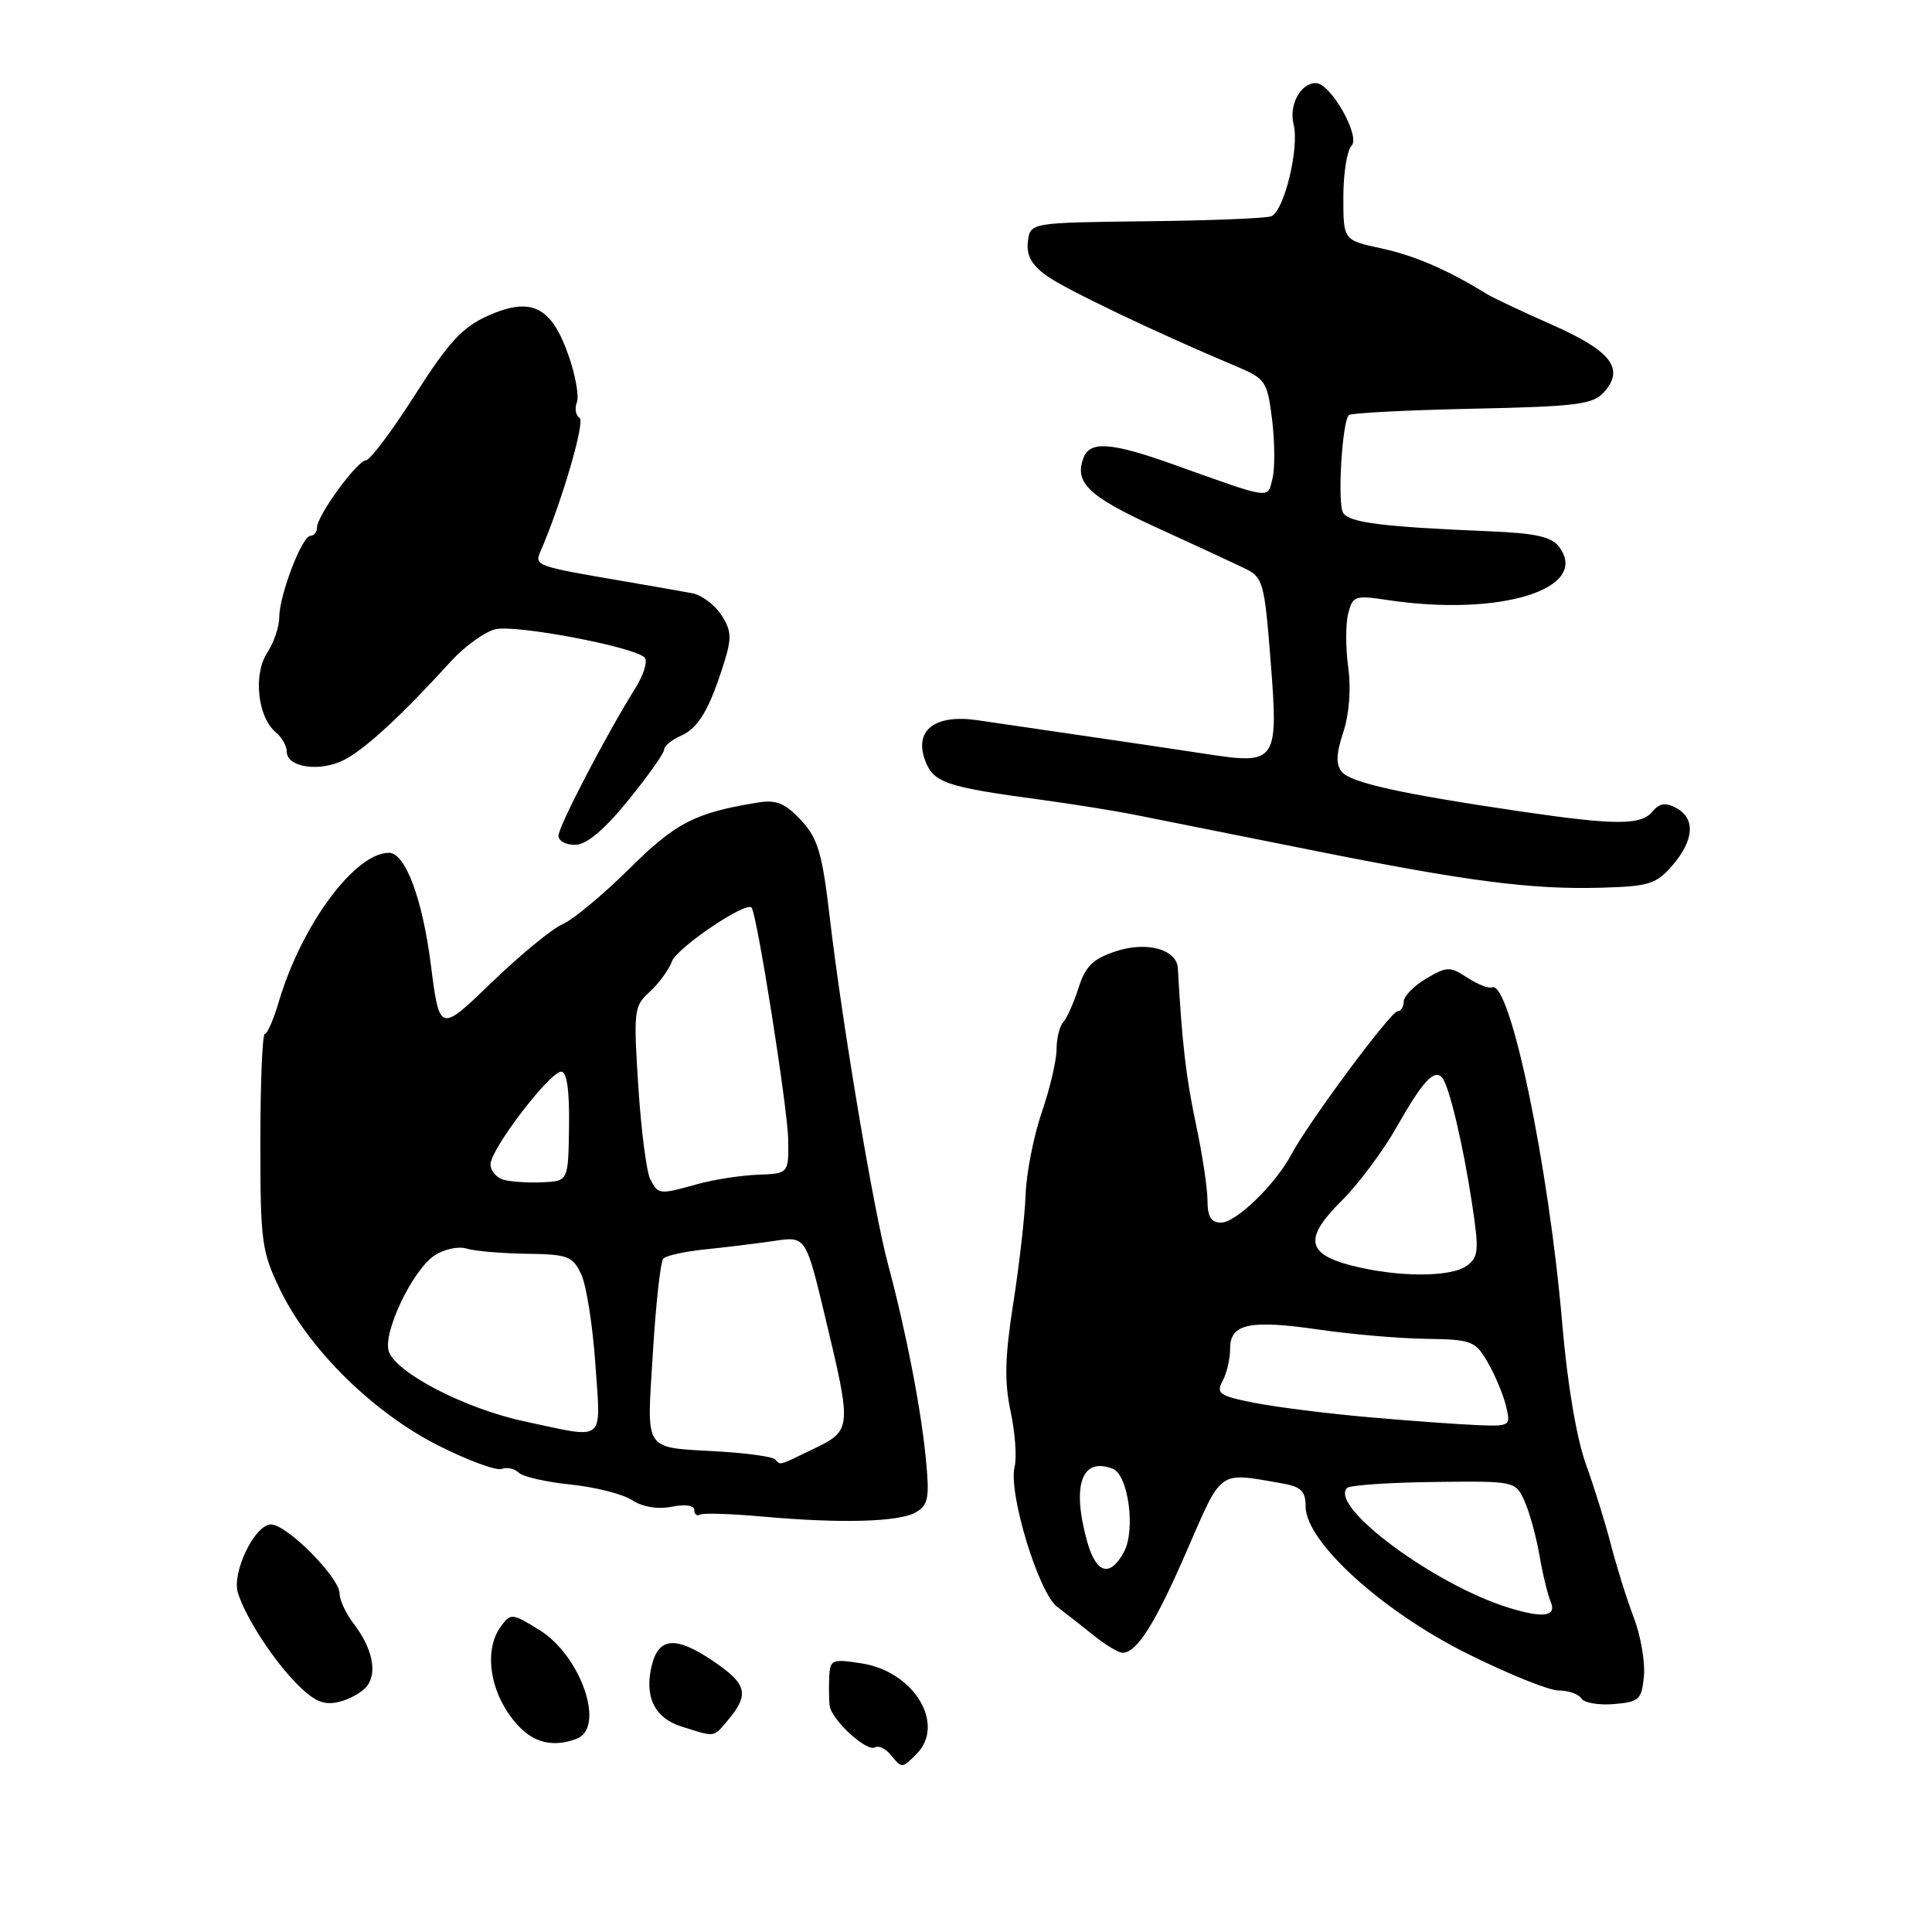 <?xml version="1.0" encoding="UTF-8" standalone="no"?>
<!DOCTYPE svg PUBLIC "-//W3C//DTD SVG 1.1//EN" "http://www.w3.org/Graphics/SVG/1.1/DTD/svg11.dtd" >
<svg xmlns="http://www.w3.org/2000/svg" xmlns:xlink="http://www.w3.org/1999/xlink" version="1.1" viewBox="0 0 256 256">
 <g >
 <path fill="currentColor"
d=" M 121.43 232.43 C 125.34 228.52 121.16 221.53 114.25 220.42 C 110.27 219.79 109.99 219.90 109.88 222.12 C 109.82 223.43 109.84 225.18 109.93 226.00 C 110.15 227.88 114.86 232.20 115.96 231.53 C 116.41 231.25 117.33 231.69 118.01 232.51 C 119.53 234.35 119.51 234.35 121.43 232.43 Z  M 76.42 230.39 C 80.26 228.92 77.00 219.40 71.47 215.98 C 67.84 213.74 67.67 213.73 66.36 215.52 C 63.88 218.91 65.08 225.08 68.96 228.96 C 71.02 231.02 73.53 231.50 76.42 230.39 Z  M 96.19 228.25 C 99.38 224.54 99.10 223.21 94.45 220.07 C 89.58 216.78 87.31 216.93 86.38 220.61 C 85.34 224.75 86.70 227.62 90.23 228.75 C 94.72 230.19 94.51 230.21 96.19 228.25 Z  M 48.64 223.40 C 50.03 221.59 49.32 218.33 46.84 215.12 C 45.83 213.80 45.00 212.02 45.00 211.16 C 45.00 209.04 38.02 202.00 35.91 202.00 C 33.76 202.00 30.67 208.39 31.53 211.09 C 32.57 214.38 36.28 220.07 39.42 223.21 C 41.69 225.47 42.93 225.99 44.92 225.51 C 46.34 225.17 48.01 224.22 48.64 223.40 Z  M 217.83 222.09 C 218.00 220.22 217.40 216.71 216.47 214.29 C 215.55 211.88 214.20 207.56 213.46 204.70 C 212.73 201.84 211.22 197.00 210.12 193.95 C 208.90 190.57 207.68 183.33 207.01 175.45 C 205.22 154.45 200.09 129.85 197.70 130.83 C 197.26 131.01 195.78 130.43 194.42 129.54 C 192.13 128.04 191.73 128.05 188.97 129.67 C 187.34 130.64 186.00 132.01 186.00 132.72 C 186.00 133.42 185.63 134.00 185.18 134.00 C 184.29 134.00 173.40 148.68 171.13 152.94 C 168.99 156.95 163.79 162.00 161.80 162.00 C 160.48 162.00 160.00 161.23 160.00 159.07 C 160.00 157.45 159.30 152.84 158.44 148.82 C 157.14 142.67 156.63 138.24 156.07 128.29 C 155.93 125.79 151.95 124.70 147.88 126.04 C 144.82 127.05 143.83 128.02 142.91 130.90 C 142.28 132.88 141.36 134.93 140.88 135.45 C 140.40 135.97 140.00 137.59 140.00 139.04 C 140.00 140.50 139.12 144.24 138.05 147.36 C 136.98 150.47 136.01 155.38 135.90 158.26 C 135.80 161.14 135.06 167.64 134.26 172.71 C 133.15 179.83 133.07 183.08 133.91 187.02 C 134.51 189.83 134.75 193.13 134.44 194.36 C 133.58 197.79 137.60 211.02 140.07 212.90 C 141.23 213.78 143.44 215.51 144.98 216.75 C 146.53 217.99 148.22 219.00 148.74 219.00 C 150.64 219.00 153.05 215.19 157.28 205.44 C 161.99 194.62 161.35 195.08 169.75 196.53 C 172.41 196.99 173.00 197.55 173.00 199.62 C 173.00 204.26 183.03 213.41 194.29 219.05 C 199.73 221.77 205.24 224.00 206.53 224.00 C 207.82 224.00 209.18 224.47 209.53 225.05 C 209.89 225.63 211.83 225.97 213.84 225.80 C 217.20 225.52 217.53 225.22 217.83 222.09 Z  M 121.38 200.38 C 123.00 199.43 123.18 198.45 122.69 193.39 C 122.05 186.69 120.03 176.30 117.66 167.50 C 115.76 160.42 111.60 135.67 109.94 121.50 C 108.94 112.99 108.37 111.08 106.13 108.67 C 104.06 106.45 102.86 105.95 100.50 106.33 C 92.12 107.68 89.56 108.99 83.39 115.11 C 79.91 118.55 75.95 121.85 74.58 122.44 C 73.20 123.02 68.97 126.50 65.16 130.17 C 58.24 136.85 58.24 136.85 57.08 127.75 C 55.95 118.99 53.70 113.00 51.53 113.00 C 47.00 113.02 39.95 122.57 36.94 132.75 C 36.25 135.09 35.42 137.00 35.09 137.00 C 34.77 137.00 34.50 143.41 34.50 151.25 C 34.50 164.66 34.66 165.83 37.17 171.00 C 40.99 178.85 49.51 187.22 58.08 191.54 C 62.00 193.52 65.79 194.91 66.48 194.64 C 67.18 194.38 68.20 194.60 68.74 195.14 C 69.27 195.67 72.37 196.38 75.61 196.71 C 78.85 197.04 82.52 197.97 83.76 198.78 C 85.17 199.69 87.15 200.02 89.01 199.65 C 90.79 199.29 92.00 199.47 92.00 200.08 C 92.00 200.65 92.34 200.93 92.75 200.70 C 93.16 200.46 96.88 200.58 101.00 200.95 C 111.43 201.89 119.16 201.68 121.38 200.38 Z  M 221.62 114.65 C 224.49 111.32 224.67 108.43 222.11 107.06 C 220.70 106.30 219.89 106.42 218.98 107.52 C 217.45 109.37 214.11 109.37 201.50 107.52 C 185.61 105.18 179.01 103.72 177.81 102.28 C 176.99 101.29 177.04 99.91 177.99 97.02 C 178.78 94.63 179.04 91.29 178.65 88.45 C 178.30 85.90 178.29 82.68 178.64 81.31 C 179.23 78.96 179.54 78.85 183.88 79.51 C 198.73 81.74 210.69 78.06 206.63 72.51 C 205.62 71.13 203.58 70.66 197.42 70.40 C 183.14 69.81 178.78 69.26 177.97 67.95 C 177.20 66.71 177.82 56.01 178.72 55.00 C 178.96 54.73 186.29 54.35 195.00 54.16 C 208.86 53.87 211.06 53.60 212.51 51.99 C 215.32 48.88 213.53 46.53 205.73 43.07 C 201.75 41.31 197.82 39.46 197.00 38.95 C 191.83 35.76 187.44 33.86 183.03 32.91 C 178.00 31.83 178.00 31.83 178.00 26.12 C 178.00 22.97 178.49 19.91 179.08 19.32 C 180.32 18.08 176.32 11.03 174.37 11.01 C 172.34 10.99 170.76 13.90 171.41 16.48 C 172.19 19.61 170.15 28.00 168.44 28.66 C 167.74 28.93 160.27 29.23 151.84 29.32 C 136.50 29.50 136.50 29.50 136.20 32.03 C 135.99 33.85 136.69 35.11 138.70 36.55 C 141.25 38.37 153.18 44.07 163.69 48.49 C 167.71 50.18 167.92 50.48 168.56 55.61 C 168.92 58.55 168.95 62.07 168.61 63.41 C 167.92 66.15 168.65 66.25 155.50 61.55 C 147.27 58.61 144.45 58.40 143.58 60.64 C 142.31 63.95 144.21 65.77 153.27 69.91 C 158.35 72.23 163.62 74.68 165.00 75.35 C 167.35 76.49 167.55 77.23 168.35 87.40 C 169.42 100.98 169.19 101.33 160.00 99.93 C 156.43 99.38 149.00 98.28 143.50 97.48 C 138.00 96.68 131.70 95.76 129.50 95.43 C 123.95 94.62 121.16 96.70 122.53 100.61 C 123.63 103.72 125.16 104.25 138.00 105.98 C 142.12 106.54 147.75 107.44 150.50 107.99 C 153.25 108.53 163.60 110.60 173.50 112.59 C 194.56 116.82 202.96 117.90 212.37 117.62 C 218.51 117.44 219.49 117.13 221.62 114.65 Z  M 83.25 106.04 C 85.86 102.82 88.00 99.81 88.00 99.33 C 88.00 98.86 89.00 98.03 90.23 97.49 C 92.57 96.45 94.02 93.98 95.98 87.70 C 96.97 84.51 96.91 83.51 95.57 81.47 C 94.69 80.13 92.97 78.84 91.74 78.61 C 90.51 78.38 86.35 77.65 82.50 76.99 C 71.12 75.05 70.80 74.94 71.59 73.13 C 74.40 66.66 77.57 55.85 76.80 55.37 C 76.28 55.06 76.12 54.12 76.44 53.30 C 76.75 52.48 76.24 49.63 75.29 46.97 C 73.03 40.58 70.37 39.30 64.67 41.83 C 61.29 43.34 59.46 45.31 55.00 52.31 C 51.98 57.05 49.05 60.96 48.50 60.99 C 47.31 61.05 42.00 68.34 42.00 69.91 C 42.00 70.51 41.61 71.00 41.14 71.00 C 40.02 71.00 37.00 78.89 37.00 81.82 C 37.00 83.06 36.27 85.18 35.39 86.53 C 33.53 89.36 34.15 95.05 36.53 97.02 C 37.34 97.69 38.00 98.86 38.00 99.60 C 38.00 101.71 42.46 102.33 45.64 100.67 C 48.44 99.22 53.26 94.76 59.76 87.62 C 61.56 85.65 64.20 83.74 65.63 83.38 C 68.23 82.73 83.72 85.64 85.38 87.09 C 85.87 87.52 85.34 89.34 84.19 91.18 C 80.28 97.44 74.00 109.50 74.00 110.75 C 74.00 111.44 75.01 111.97 76.25 111.94 C 77.75 111.91 80.09 109.93 83.25 106.04 Z  M 200.00 213.06 C 190.16 210.06 176.05 199.62 178.50 197.16 C 178.87 196.80 184.03 196.44 189.98 196.37 C 200.73 196.24 200.79 196.25 201.99 198.87 C 202.65 200.32 203.54 203.53 203.97 206.00 C 204.39 208.47 205.07 211.29 205.48 212.25 C 206.29 214.18 204.53 214.45 200.00 213.06 Z  M 144.05 204.25 C 141.99 196.82 143.31 193.03 147.43 194.61 C 149.50 195.40 150.50 202.70 148.94 205.62 C 147.09 209.06 145.25 208.55 144.05 204.25 Z  M 181.50 187.80 C 176.00 187.32 169.14 186.46 166.25 185.89 C 161.57 184.97 161.11 184.66 162.00 182.99 C 162.55 181.97 163.00 180.03 163.00 178.68 C 163.00 175.38 165.59 174.84 174.93 176.20 C 179.09 176.81 185.40 177.35 188.94 177.40 C 195.01 177.49 195.49 177.68 197.12 180.50 C 198.08 182.15 199.17 184.74 199.54 186.25 C 200.20 188.95 200.14 189.00 195.86 188.84 C 193.46 188.75 187.00 188.28 181.50 187.80 Z  M 179.01 167.67 C 173.09 166.13 172.79 164.04 177.81 159.07 C 179.98 156.92 183.25 152.53 185.07 149.33 C 188.50 143.28 190.05 141.59 191.09 142.79 C 192.02 143.86 193.87 151.67 195.05 159.47 C 196.00 165.70 195.92 166.58 194.36 167.72 C 192.24 169.28 185.09 169.25 179.01 167.67 Z  M 102.70 193.37 C 102.35 193.02 99.02 192.55 95.29 192.33 C 85.07 191.72 85.70 192.66 86.51 179.24 C 86.90 172.78 87.52 167.17 87.89 166.77 C 88.26 166.37 90.80 165.81 93.53 165.54 C 96.26 165.26 100.36 164.76 102.64 164.42 C 106.78 163.81 106.78 163.81 109.39 174.73 C 112.88 189.32 112.86 189.54 107.81 191.98 C 102.97 194.31 103.50 194.17 102.70 193.37 Z  M 69.50 188.34 C 61.65 186.67 52.42 181.89 51.51 179.04 C 50.72 176.54 54.69 168.25 57.59 166.35 C 58.86 165.51 60.76 165.11 61.80 165.44 C 62.85 165.77 66.42 166.08 69.74 166.13 C 75.25 166.20 75.88 166.44 77.02 168.86 C 77.70 170.31 78.54 175.66 78.89 180.75 C 79.61 191.32 80.41 190.67 69.50 188.34 Z  M 86.16 156.25 C 85.67 155.29 84.95 149.75 84.58 143.95 C 83.93 133.95 84.01 133.30 86.06 131.45 C 87.25 130.38 88.60 128.54 89.04 127.38 C 89.74 125.56 98.78 119.45 99.58 120.25 C 100.28 120.94 104.39 146.97 104.44 151.00 C 104.50 155.50 104.50 155.50 100.42 155.66 C 98.18 155.74 94.58 156.30 92.42 156.90 C 87.32 158.32 87.23 158.31 86.16 156.25 Z  M 66.75 156.33 C 65.79 156.07 65.00 155.14 65.00 154.27 C 65.00 152.28 72.85 142.00 74.37 142.00 C 75.11 142.00 75.47 144.47 75.40 149.25 C 75.30 156.50 75.30 156.50 71.90 156.66 C 70.03 156.74 67.71 156.60 66.75 156.33 Z "/>
</g>
</svg>